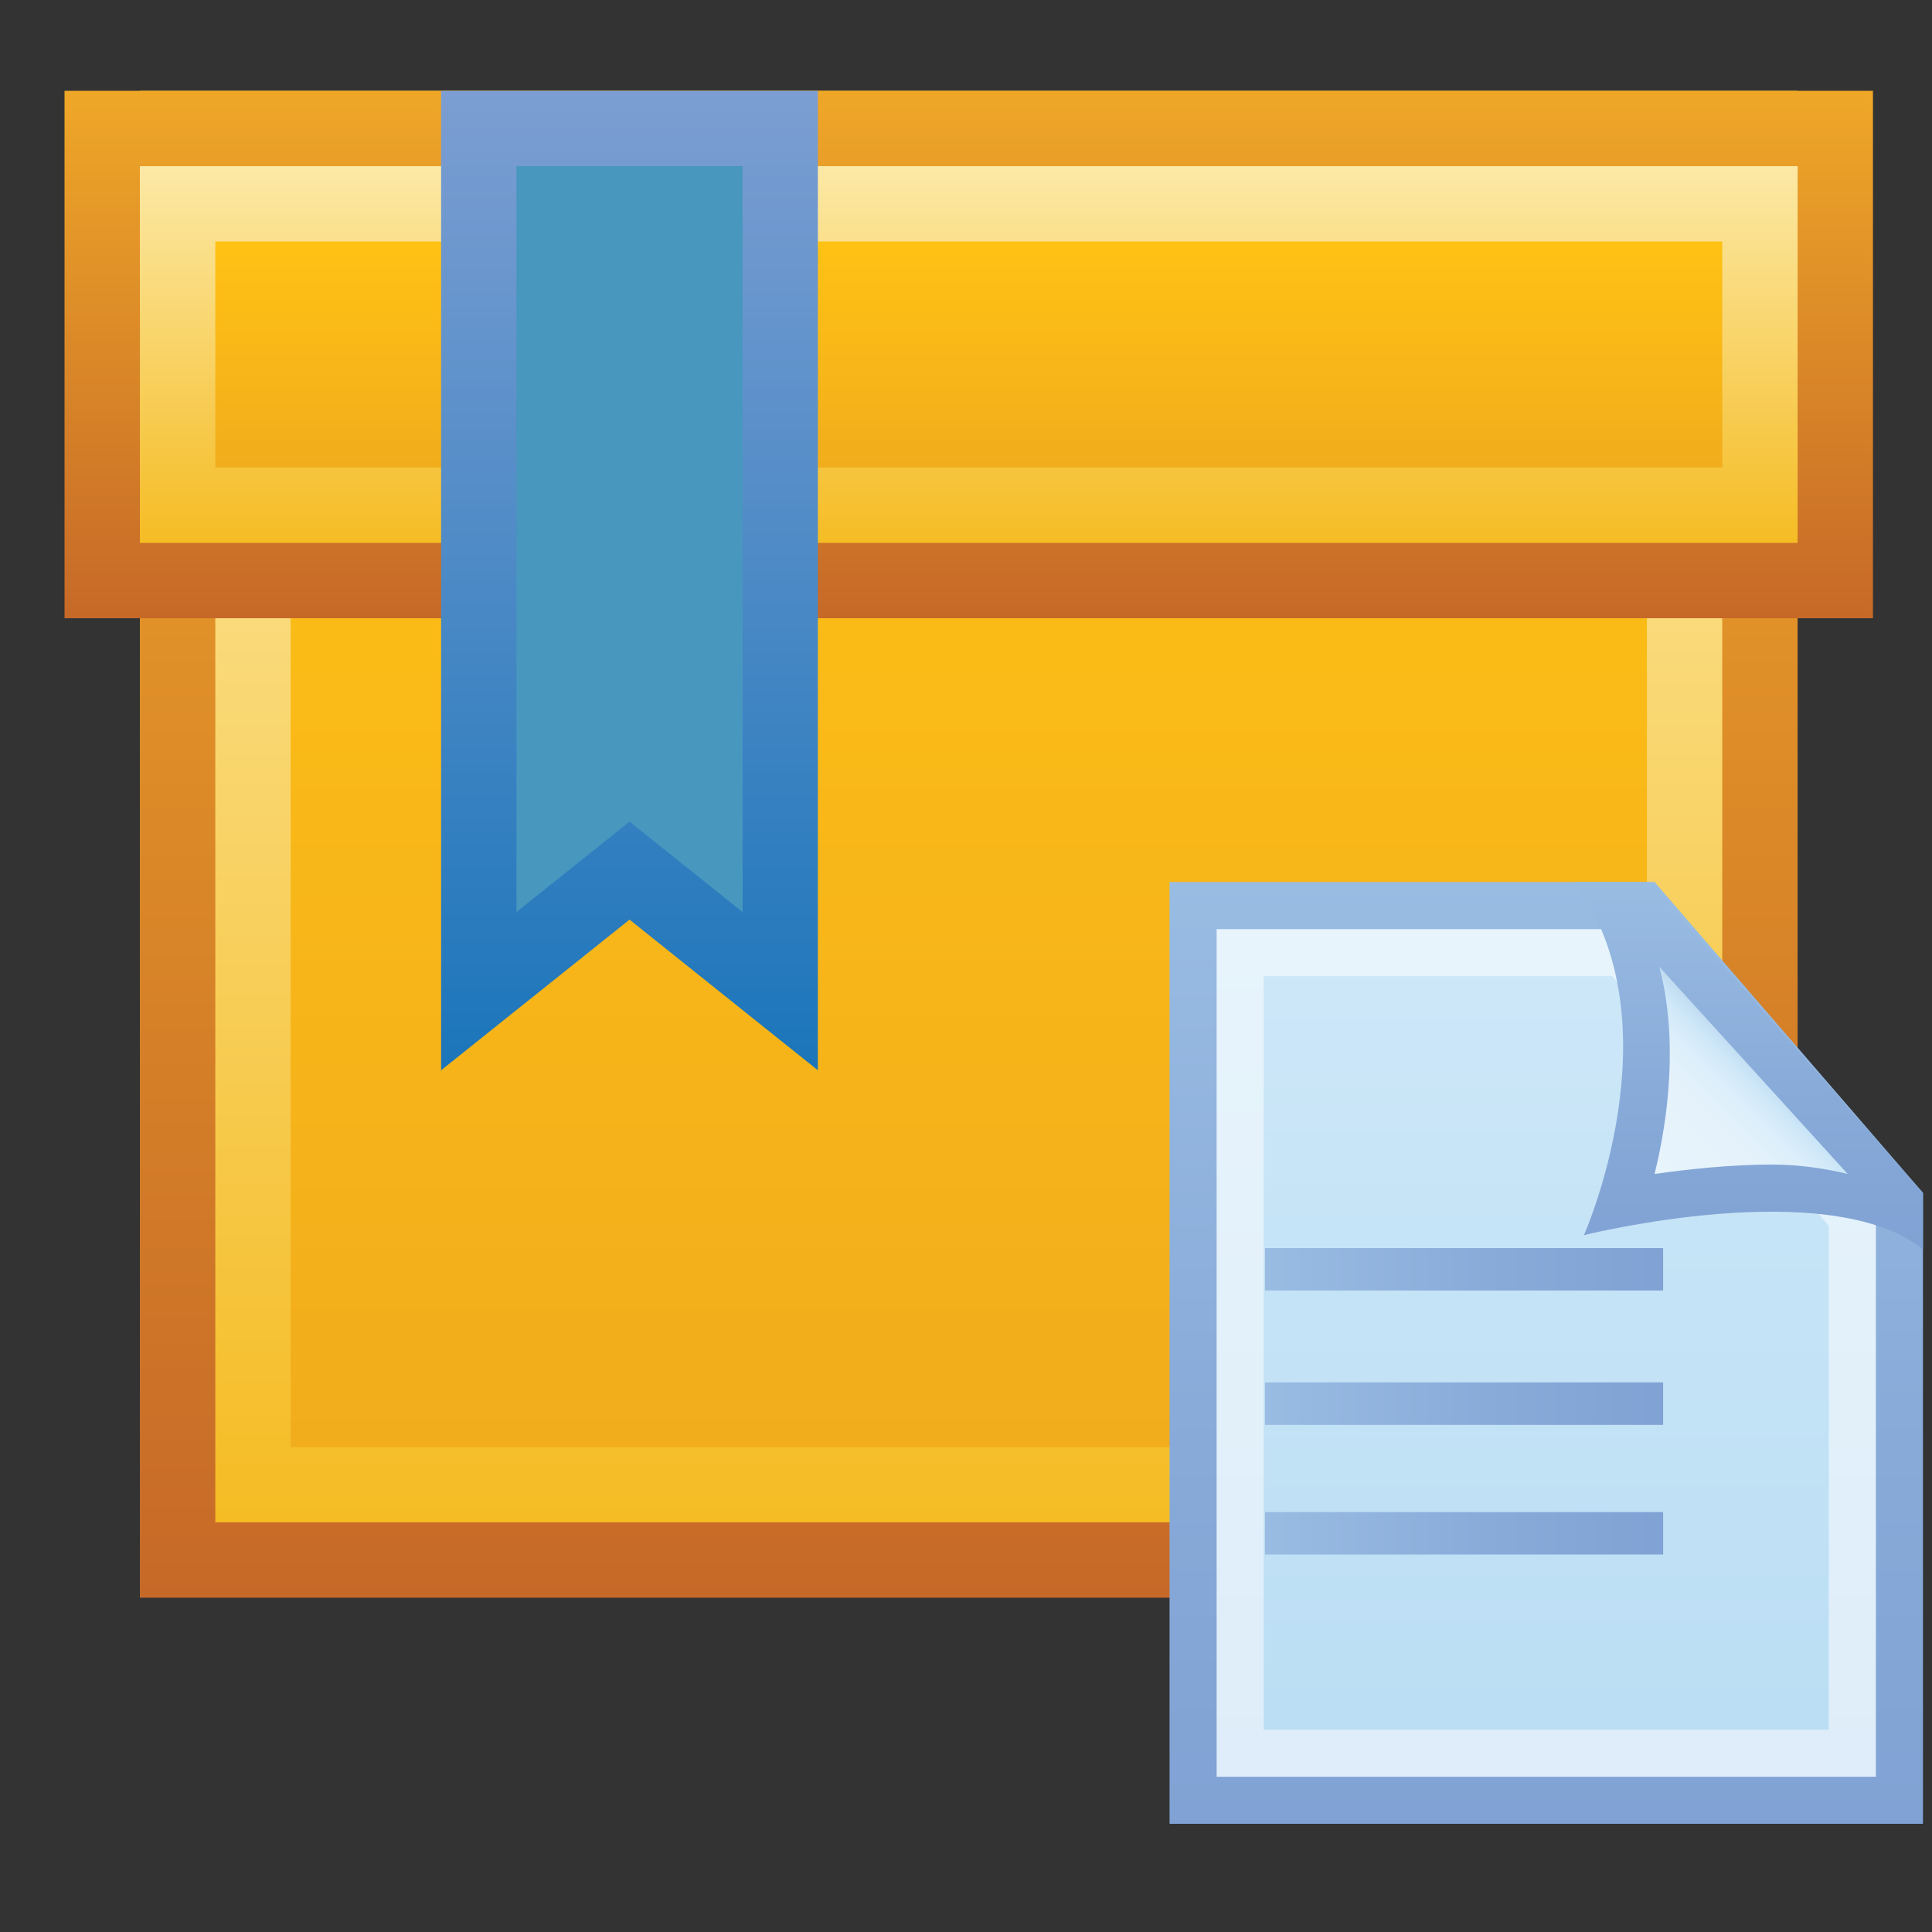 <?xml version="1.0" encoding="utf-8"?>
<!-- Generator: Adobe Illustrator 16.2.1, SVG Export Plug-In . SVG Version: 6.00 Build 0)  -->
<!DOCTYPE svg PUBLIC "-//W3C//DTD SVG 1.1//EN" "http://www.w3.org/Graphics/SVG/1.1/DTD/svg11.dtd">
<svg version="1.1" id="Layer_1" xmlns="http://www.w3.org/2000/svg" xmlns:xlink="http://www.w3.org/1999/xlink" x="0px" y="0px"
	 width="25px" height="25px" viewBox="285.14 408.445 25 25" enable-background="new 285.14 408.445 25 25" xml:space="preserve">
<rect x="285.14" y="408.445" width="25" height="25" fill="#333333" stroke="none"/>
<linearGradient id="SVGID_1_" gradientUnits="userSpaceOnUse" x1="314.396" y1="359.51" x2="314.396" y2="379.01" gradientTransform="matrix(1 0 0 1 -16.72 50.109)">
	<stop  offset="0" style="stop-color:#EFA728"/>
	<stop  offset="1" style="stop-color:#C66928"/>
</linearGradient>
<rect x="286.95" y="409.62" fill="url(#SVGID_1_)" width="21.451" height="19.499"/>
<linearGradient id="SVGID_2_" gradientUnits="userSpaceOnUse" x1="314.396" y1="360.485" x2="314.396" y2="378.035" gradientTransform="matrix(1 0 0 1 -16.72 50.109)">
	<stop  offset="0" style="stop-color:#FCE9A6"/>
	<stop  offset="1" style="stop-color:#F5BC24"/>
</linearGradient>
<rect x="287.926" y="410.595" fill="url(#SVGID_2_)" width="19.5" height="17.549"/>
<linearGradient id="SVGID_3_" gradientUnits="userSpaceOnUse" x1="314.396" y1="361.46" x2="314.396" y2="377.06" gradientTransform="matrix(1 0 0 1 -16.72 50.109)">
	<stop  offset="0" style="stop-color:#FFC214"/>
	<stop  offset="1" style="stop-color:#F2AD1C"/>
</linearGradient>
<rect x="288.901" y="411.57" fill="url(#SVGID_3_)" width="17.55" height="15.6"/>
<linearGradient id="SVGID_4_" gradientUnits="userSpaceOnUse" x1="314.396" y1="359.51" x2="314.396" y2="366.335" gradientTransform="matrix(1 0 0 1 -16.72 50.109)">
	<stop  offset="0" style="stop-color:#EFA728"/>
	<stop  offset="1" style="stop-color:#C66928"/>
</linearGradient>
<rect x="285.975" y="409.62" fill="url(#SVGID_4_)" width="23.401" height="6.825"/>
<linearGradient id="SVGID_5_" gradientUnits="userSpaceOnUse" x1="314.396" y1="360.485" x2="314.396" y2="365.36" gradientTransform="matrix(1 0 0 1 -16.72 50.109)">
	<stop  offset="0" style="stop-color:#FCE9A6"/>
	<stop  offset="1" style="stop-color:#F5BC24"/>
</linearGradient>
<rect x="286.95" y="410.595" fill="url(#SVGID_5_)" width="21.451" height="4.875"/>
<linearGradient id="SVGID_6_" gradientUnits="userSpaceOnUse" x1="314.396" y1="361.46" x2="314.396" y2="364.385" gradientTransform="matrix(1 0 0 1 -16.72 50.109)">
	<stop  offset="0" style="stop-color:#FFC214"/>
	<stop  offset="1" style="stop-color:#F2AD1C"/>
</linearGradient>
<rect x="287.926" y="411.57" fill="url(#SVGID_6_)" width="19.5" height="2.925"/>
<linearGradient id="SVGID_7_" gradientUnits="userSpaceOnUse" x1="310.006" y1="359.51" x2="310.006" y2="372.185" gradientTransform="matrix(1 0 0 1 -16.72 50.109)">
	<stop  offset="0" style="stop-color:#7C9ED2"/>
	<stop  offset="1" style="stop-color:#1B75BA"/>
</linearGradient>
<polygon fill="url(#SVGID_7_)" points="290.848,409.62 290.848,412.544 290.848,419.37 290.848,422.294 293.286,420.345 
	295.723,422.294 295.723,419.37 295.723,412.544 295.723,409.62 "/>
<polygon fill="#4797BF" points="291.823,410.595 291.823,413.52 291.823,417.322 291.823,420.247 293.286,419.077 294.749,420.247 
	294.749,417.322 294.749,413.52 294.749,410.595 "/>
<g>
	
		<linearGradient id="SVGID_8_" gradientUnits="userSpaceOnUse" x1="321.868" y1="369.749" x2="321.868" y2="381.937" gradientTransform="matrix(1 0 0 1 -16.72 50.109)">
		<stop  offset="0" style="stop-color:#99BCE3"/>
		<stop  offset="0.557" style="stop-color:#89ABD9"/>
		<stop  offset="1" style="stop-color:#80A2D4"/>
	</linearGradient>
	<polygon fill="url(#SVGID_8_)" points="306.55,419.858 306.001,419.858 300.699,419.858 300.274,419.858 300.274,432.045 
		300.699,432.045 309.841,432.045 310.023,432.045 310.023,423.88 	"/>
	
		<linearGradient id="SVGID_9_" gradientUnits="userSpaceOnUse" x1="321.868" y1="370.358" x2="321.868" y2="381.327" gradientTransform="matrix(1 0 0 1 -16.72 50.109)">
		<stop  offset="0" style="stop-color:#E7F4FC"/>
		<stop  offset="1" style="stop-color:#DEEDF9"/>
	</linearGradient>
	<polygon fill="url(#SVGID_9_)" points="300.883,431.436 300.883,420.468 306.245,420.468 309.414,424.063 309.414,431.436 	"/>
	
		<linearGradient id="SVGID_10_" gradientUnits="userSpaceOnUse" x1="321.868" y1="370.968" x2="321.868" y2="380.718" gradientTransform="matrix(1 0 0 1 -16.72 50.109)">
		<stop  offset="0" style="stop-color:#CCE7F8"/>
		<stop  offset="1" style="stop-color:#BBDEF4"/>
	</linearGradient>
	<polygon fill="url(#SVGID_10_)" points="301.492,430.827 301.492,421.077 306.001,421.077 308.804,424.306 308.804,430.827 	"/>
	
		<linearGradient id="SVGID_11_" gradientUnits="userSpaceOnUse" x1="324.488" y1="369.748" x2="324.488" y2="374.493" gradientTransform="matrix(1 0 0 1 -16.72 50.109)">
		<stop  offset="0" style="stop-color:#99BCE3"/>
		<stop  offset="0.557" style="stop-color:#89ABD9"/>
		<stop  offset="1" style="stop-color:#80A2D4"/>
	</linearGradient>
	<path fill="url(#SVGID_11_)" d="M305.636,424.428c0,0,3.168-0.792,4.387,0.183c0-0.061,0-0.73,0-0.73l-3.534-4.022
		c0,0-0.914,0-0.976,0C306.855,421.686,305.636,424.428,305.636,424.428z"/>
	
		<linearGradient id="SVGID_12_" gradientUnits="userSpaceOnUse" x1="323.251" y1="373.485" x2="324.647" y2="372.089" gradientTransform="matrix(1 0 0 1 -16.72 50.109)">
		<stop  offset="0" style="stop-color:#E7F4FC"/>
		<stop  offset="0.518" style="stop-color:#E5F2FB"/>
		<stop  offset="0.705" style="stop-color:#DDEFFA"/>
		<stop  offset="0.837" style="stop-color:#D1E9F9"/>
		<stop  offset="0.872" style="stop-color:#CCE7F8"/>
		<stop  offset="1" style="stop-color:#BDD8EF"/>
	</linearGradient>
	<path fill="url(#SVGID_12_)" d="M306.55,423.636c0.182-0.731,0.305-1.768,0.061-2.681l2.438,2.681
		c-0.244-0.061-0.609-0.122-0.975-0.122C307.525,423.514,306.977,423.576,306.55,423.636z"/>
</g>
<g>
	
		<linearGradient id="SVGID_13_" gradientUnits="userSpaceOnUse" x1="309.868" y1="437.659" x2="315.021" y2="437.659" gradientTransform="matrix(1 0 0 -1 -8.36 865.944)">
		<stop  offset="0" style="stop-color:#99BCE3"/>
		<stop  offset="0.557" style="stop-color:#89ABD9"/>
		<stop  offset="1" style="stop-color:#80A2D4"/>
	</linearGradient>
	<rect x="301.509" y="428.011" fill="url(#SVGID_13_)" width="5.152" height="0.549"/>
	
		<linearGradient id="SVGID_14_" gradientUnits="userSpaceOnUse" x1="309.868" y1="441.075" x2="315.021" y2="441.075" gradientTransform="matrix(1 0 0 -1 -8.36 865.944)">
		<stop  offset="0" style="stop-color:#99BCE3"/>
		<stop  offset="0.557" style="stop-color:#89ABD9"/>
		<stop  offset="1" style="stop-color:#80A2D4"/>
	</linearGradient>
	<rect x="301.509" y="424.595" fill="url(#SVGID_14_)" width="5.152" height="0.549"/>
	
		<linearGradient id="SVGID_15_" gradientUnits="userSpaceOnUse" x1="309.868" y1="439.337" x2="315.021" y2="439.337" gradientTransform="matrix(1 0 0 -1 -8.36 865.944)">
		<stop  offset="0" style="stop-color:#99BCE3"/>
		<stop  offset="0.557" style="stop-color:#89ABD9"/>
		<stop  offset="1" style="stop-color:#80A2D4"/>
	</linearGradient>
	<rect x="301.509" y="426.333" fill="url(#SVGID_15_)" width="5.152" height="0.55"/>
</g>
</svg>
